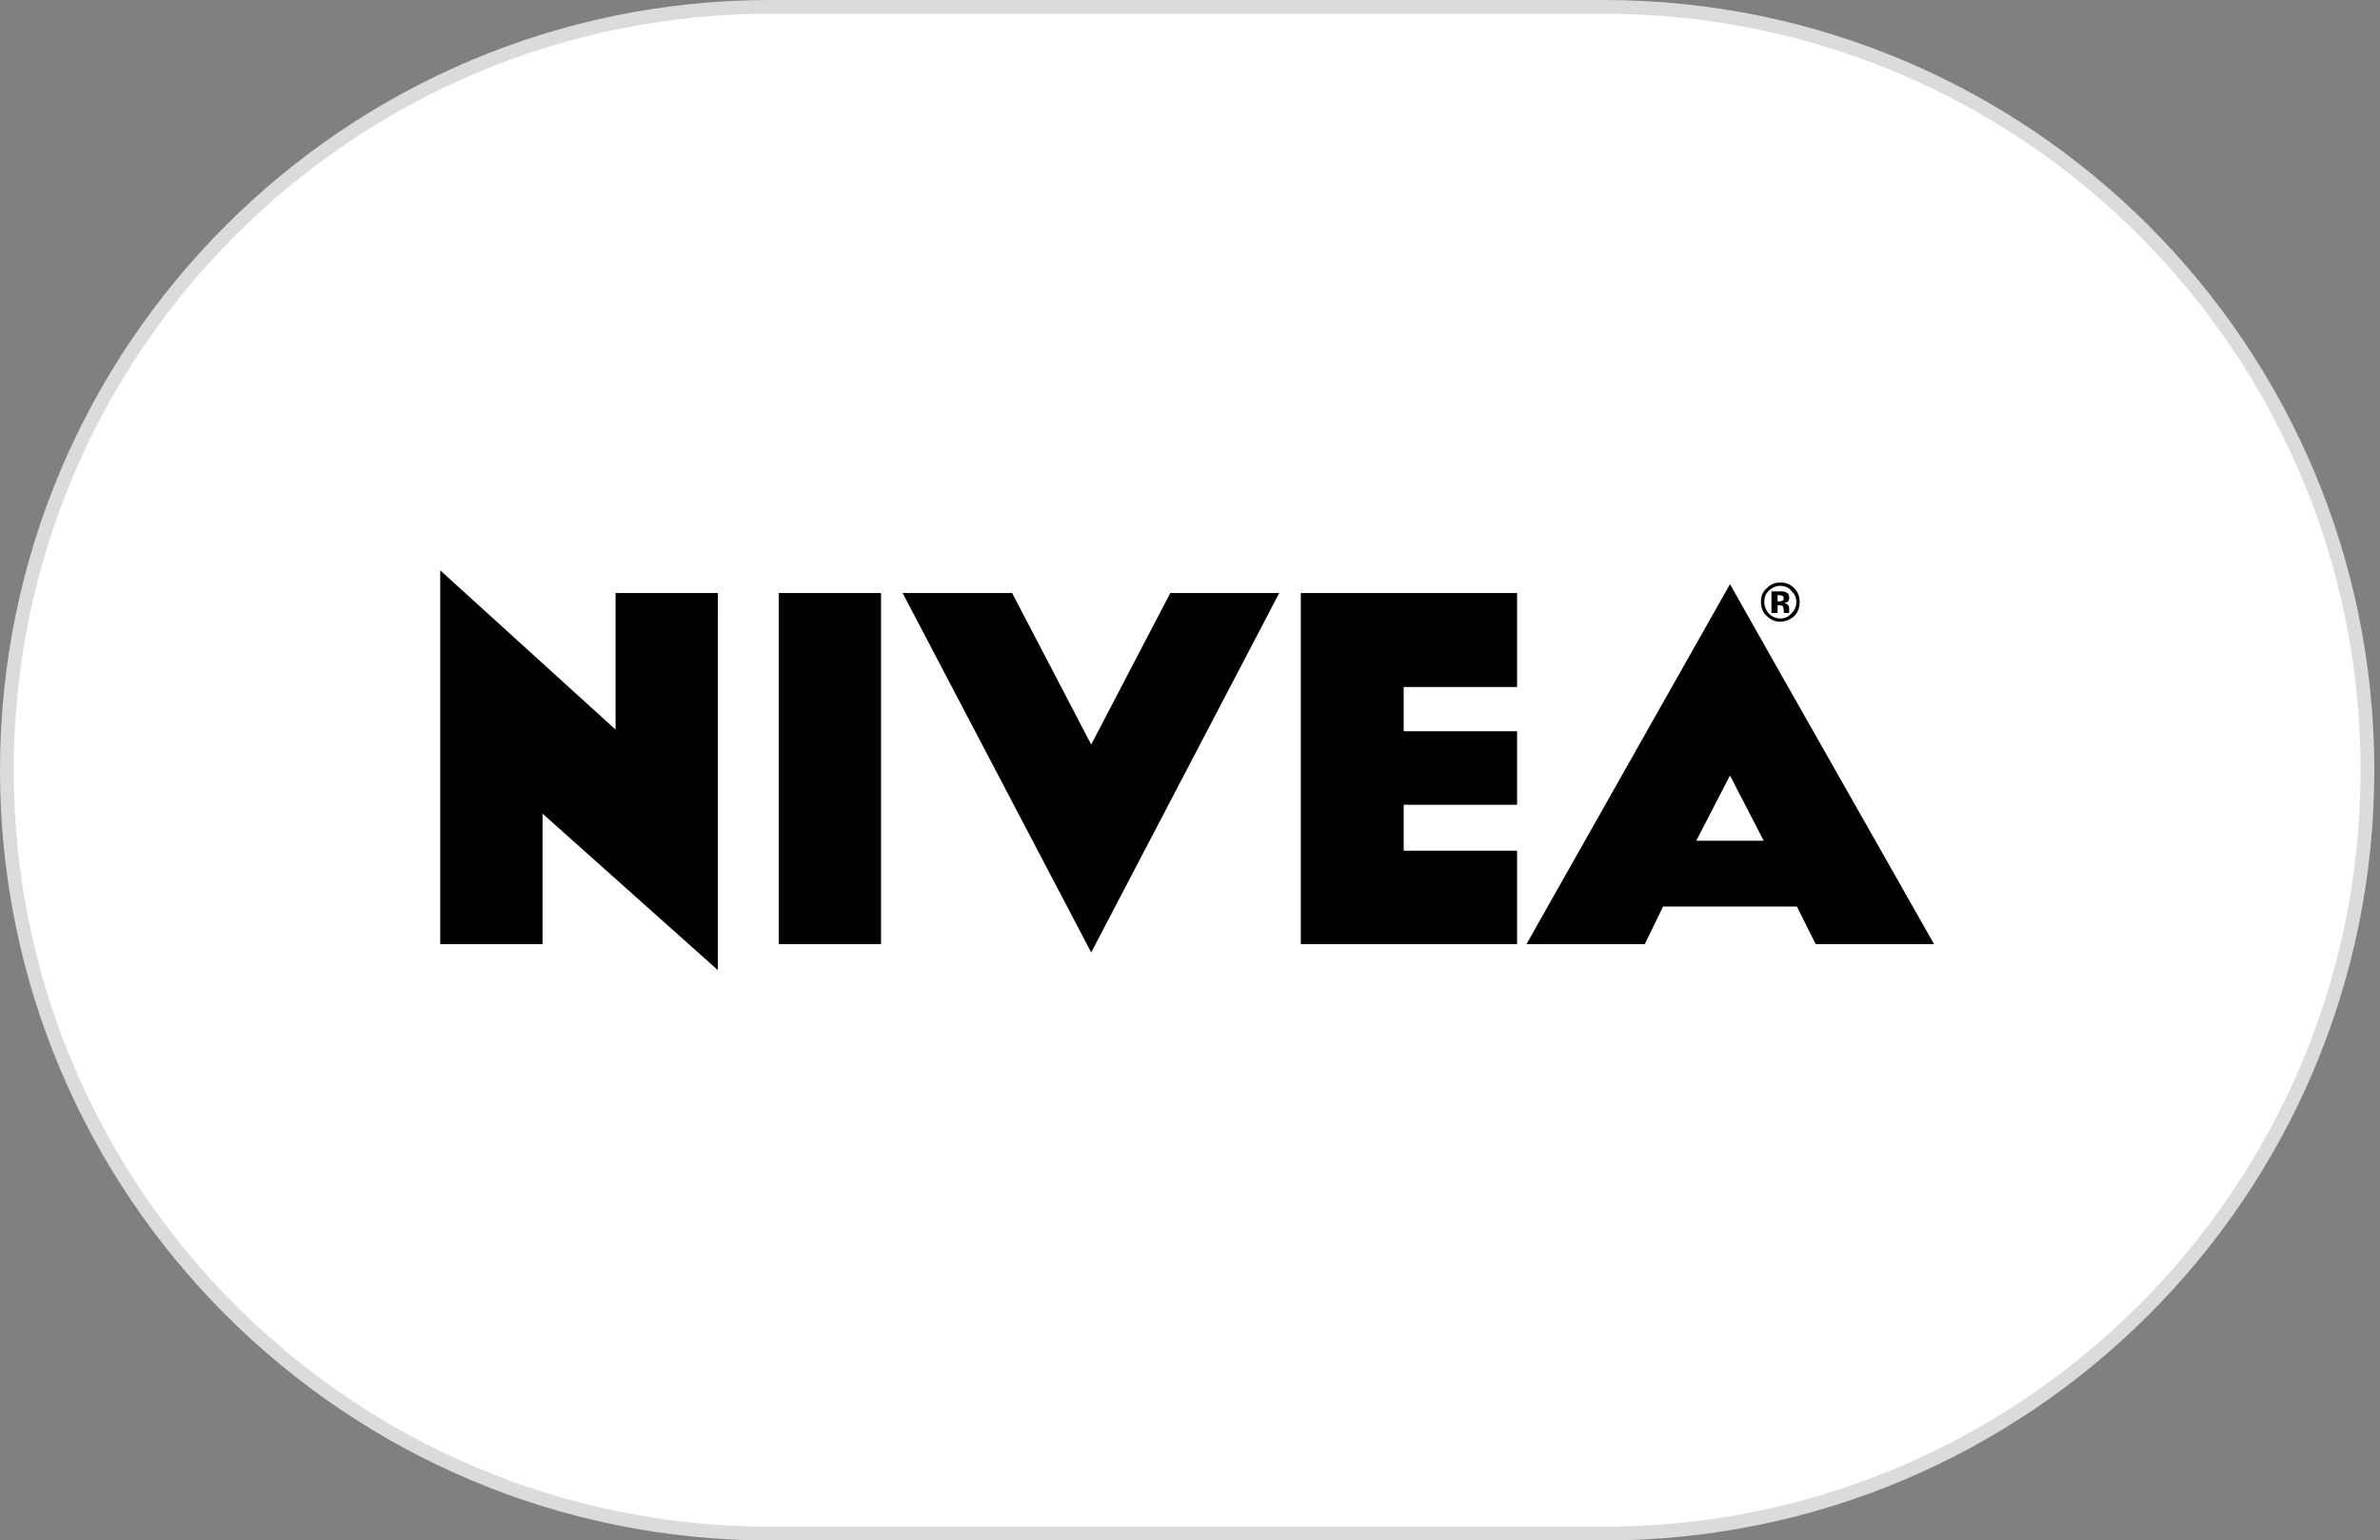 <svg width="173" height="112" viewBox="0 0 173 112" fill="none" xmlns="http://www.w3.org/2000/svg">
<rect x="0" y="0" width="173" height="112" fill="#808080" stroke="none"/>
<path d="M56 0.5H116.587C147.239 0.5 172.087 25.348 172.087 56C172.087 86.652 147.239 111.5 116.587 111.5H56C25.348 111.5 0.5 86.652 0.5 56C0.5 25.348 25.348 0.5 56 0.5Z" fill="white" stroke="#DBDBDB"/>
<path fill-rule="evenodd" clip-rule="evenodd" d="M79.319 54.131L73.57 43.115H65.609L79.319 69.246L92.987 43.115H85.068L79.319 54.131ZM129.41 48.945L140.587 68.644H131.983L130.616 65.909H120.887L119.56 68.644H110.958L125.751 42.472L129.41 48.945ZM129.41 44.965C129.731 44.965 130.013 44.844 130.214 44.603C130.456 44.362 130.576 44.08 130.576 43.759C130.576 43.437 130.456 43.196 130.214 42.955C130.013 42.714 129.731 42.593 129.41 42.593C129.088 42.593 128.807 42.714 128.566 42.955C128.324 43.196 128.244 43.437 128.244 43.759C128.244 44.08 128.365 44.362 128.566 44.603C128.807 44.844 129.088 44.965 129.41 44.965ZM129.41 42.351C129.049 42.351 128.686 42.472 128.446 42.754C128.124 42.994 128.002 43.357 128.002 43.758C128.002 44.16 128.124 44.522 128.405 44.763C128.685 45.044 129.008 45.205 129.41 45.205C129.771 45.205 130.133 45.044 130.414 44.803C130.696 44.522 130.816 44.16 130.816 43.758C130.816 43.396 130.696 43.034 130.414 42.753C130.134 42.472 129.811 42.351 129.41 42.351ZM129.41 44C129.45 44 129.491 44.04 129.531 44.04C129.571 44.04 129.611 44.08 129.611 44.161C129.652 44.201 129.652 44.241 129.652 44.362C129.652 44.443 129.652 44.523 129.691 44.563H130.053V44.523V44.483V44.282C130.053 44.121 130.013 44 129.892 43.92C129.853 43.88 129.772 43.88 129.691 43.84C129.797 43.835 129.897 43.792 129.972 43.719C130.013 43.679 130.053 43.598 130.053 43.437C130.053 43.276 130.013 43.156 129.852 43.075C129.752 43.025 129.642 42.997 129.53 42.994H128.766V44.563H129.208V44H129.41ZM129.41 43.276H129.208V43.719H129.41C129.49 43.719 129.53 43.679 129.571 43.679C129.651 43.639 129.651 43.558 129.651 43.478C129.651 43.397 129.611 43.317 129.53 43.317C129.491 43.276 129.45 43.276 129.41 43.276ZM125.751 56.382L123.299 61.126H128.204L125.751 56.382ZM64.042 68.644V43.116H56.605V68.644H64.042ZM110.274 49.95V43.116H94.554V68.644H110.274V61.85H102.033V58.513H110.274V53.166H102.033V49.95H110.274ZM52.182 43.116H44.745V53.045L32 41.467V68.644H39.437V59.155L52.181 70.534L52.182 43.116Z" fill="black"/>
</svg>
